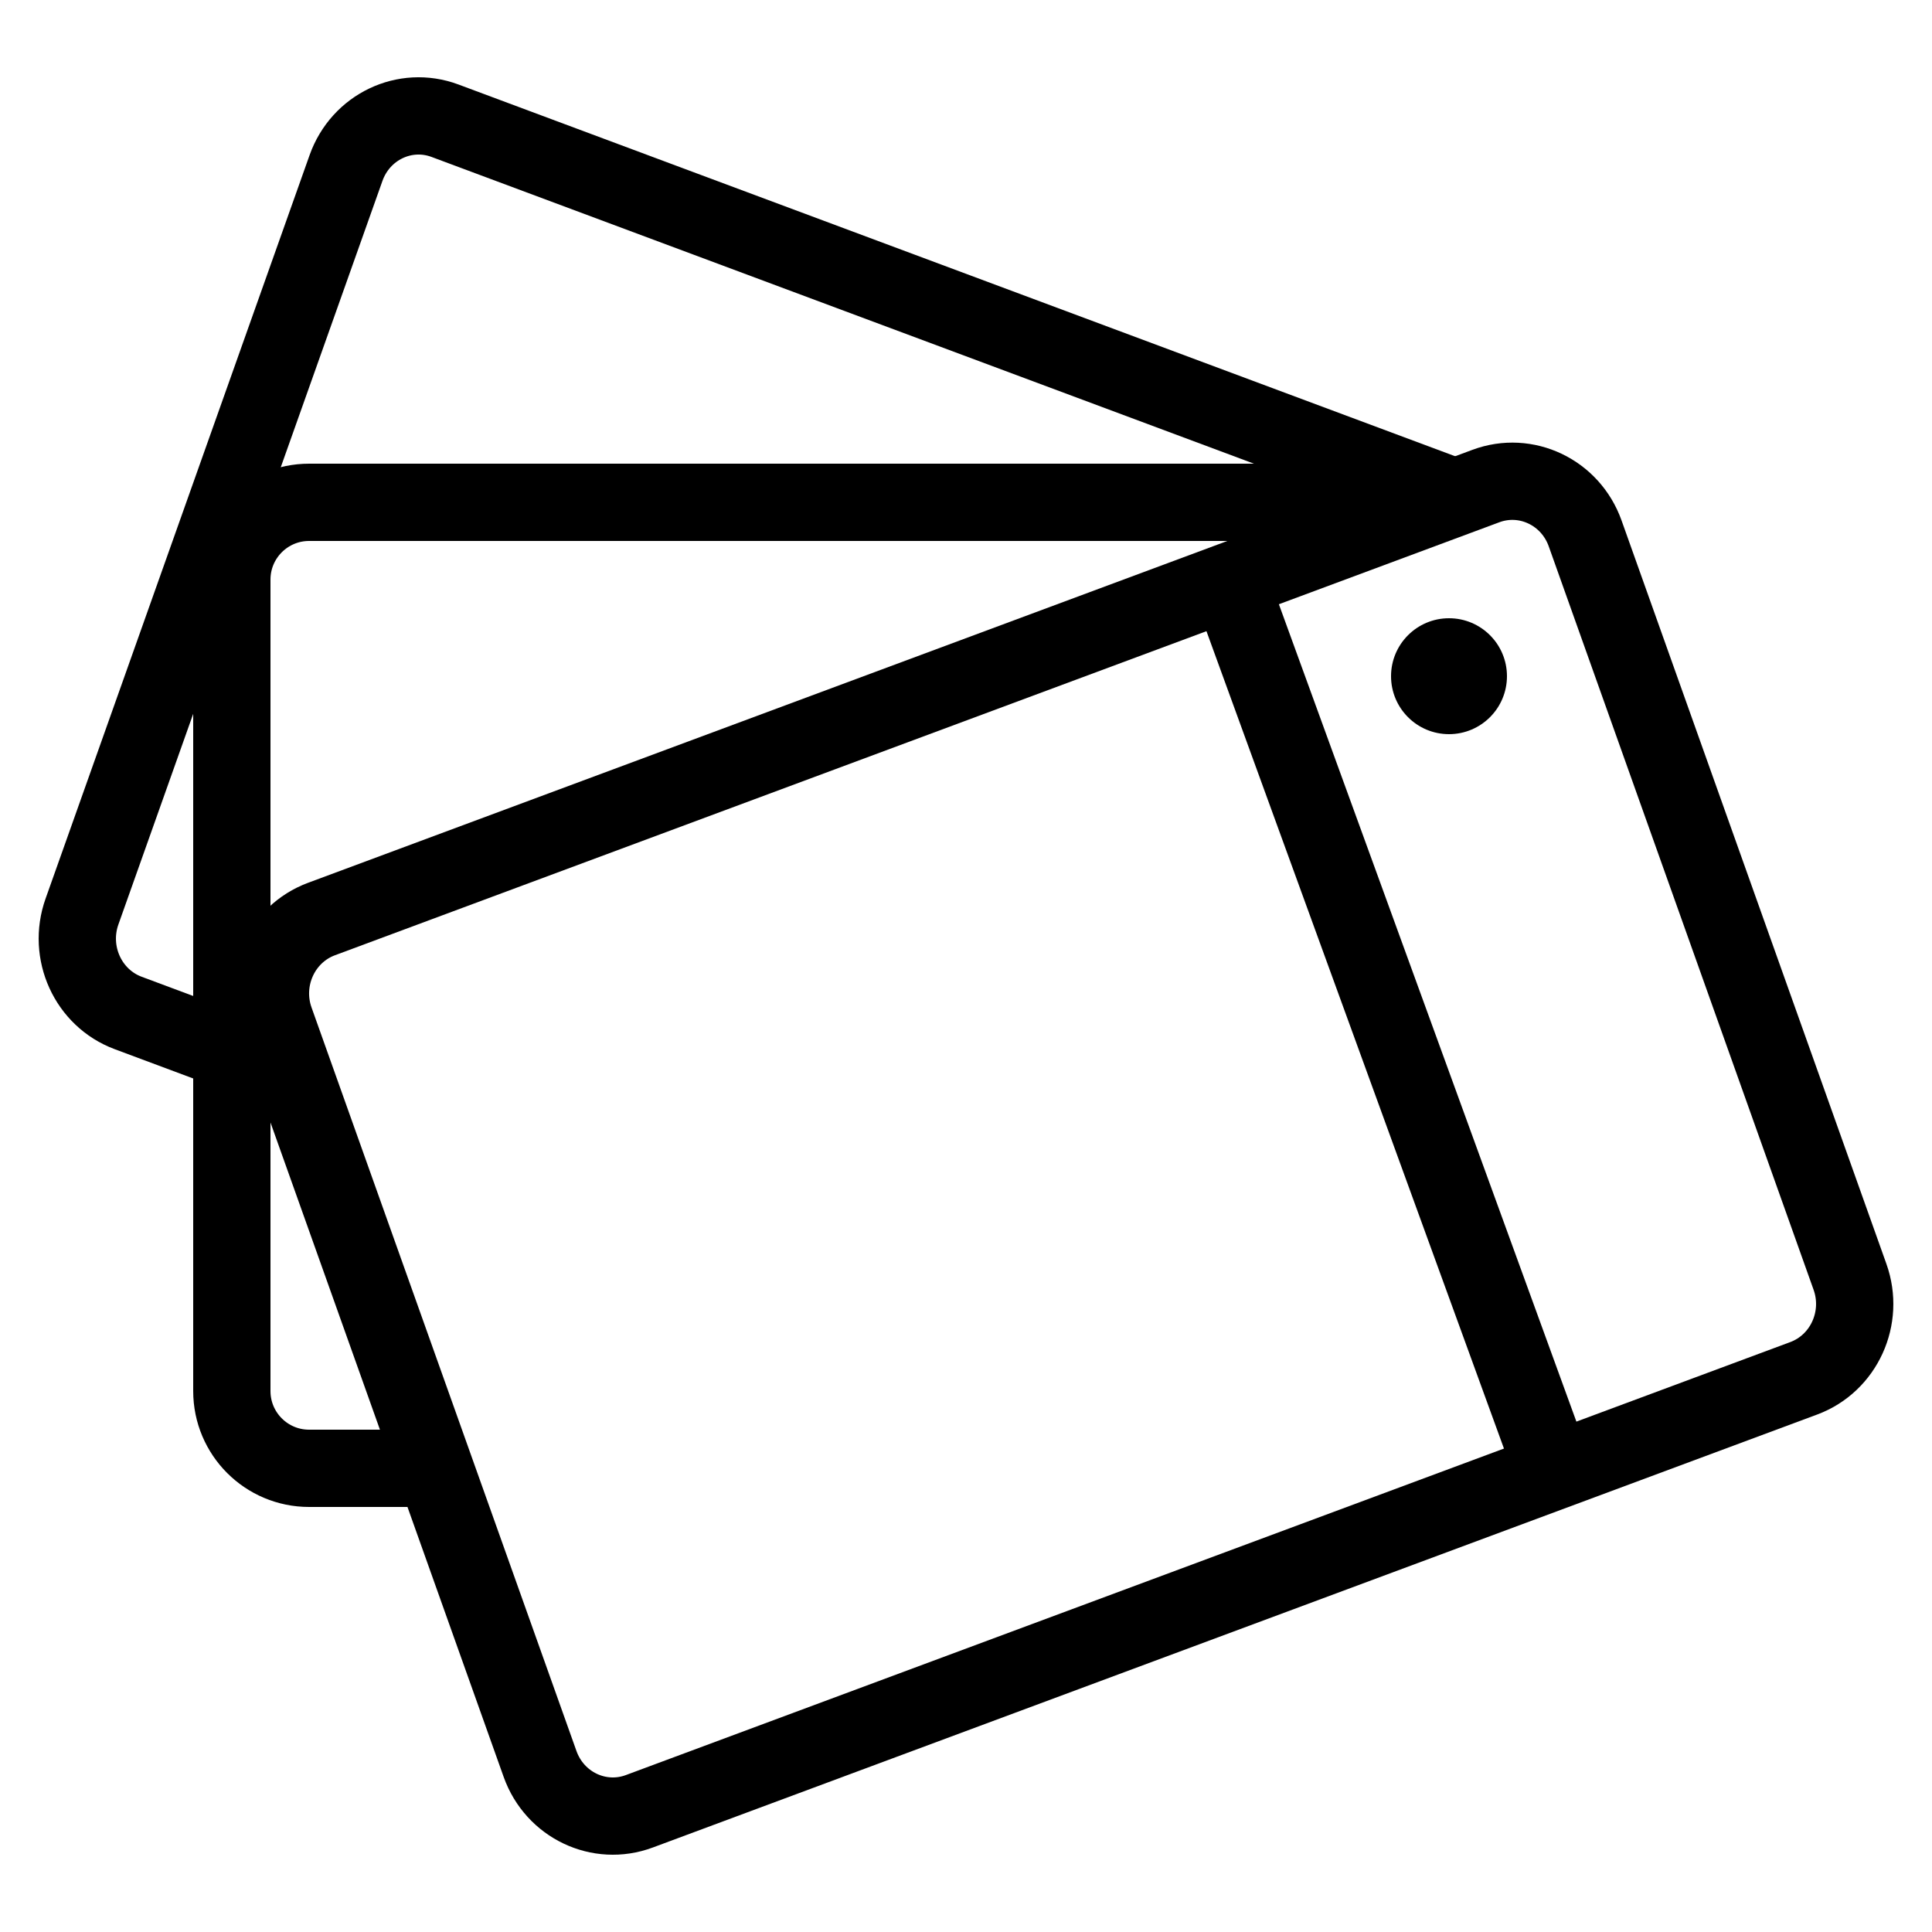 <?xml version="1.0" encoding="iso-8859-1"?>
<!-- Generator: Adobe Illustrator 21.1.0, SVG Export Plug-In . SVG Version: 6.00 Build 0)  -->
<svg version="1.1" id="Layer_1" xmlns="http://www.w3.org/2000/svg" xmlns:xlink="http://www.w3.org/1999/xlink" x="0px" y="0px"
	 viewBox="0 0 50 50" style="enable-background:new 0 0 50 50;" xml:space="preserve">
<g style="display:none;">
	<g style="display:inline;">
		<g>
			<g>
			</g>
		</g>
	</g>
</g>
<path style="fill:none;stroke:#000000;stroke-width:2;stroke-miterlimit:10;" d="M11.25,38H8c-1.105,0-2-0.895-2-2V15
	c0-1.105,0.895-2,2-2h27"/>
<path style="fill:none;stroke:#000000;stroke-width:2;stroke-miterlimit:10;" d="M6.095,27.252l-2.779-1.037
	c-1.037-0.387-1.572-1.562-1.194-2.625L8.955,4.348c0.377-1.063,1.524-1.611,2.561-1.224l25.98,9.69"/>
<path style="fill:none;stroke:#000000;stroke-width:2;stroke-miterlimit:10;" d="M46.681,35.67L16.546,46.876
	c-1.04,0.387-2.19-0.161-2.569-1.224L7.121,26.41c-0.379-1.063,0.158-2.238,1.198-2.625l30.135-11.206
	c1.04-0.387,2.19,0.161,2.569,1.224l6.855,19.242C48.257,34.108,47.721,35.283,46.681,35.67z"/>
<line style="fill:none;stroke:#000000;stroke-width:2;stroke-miterlimit:10;" x1="40.283" y1="38.303" x2="31.732" y2="14.81"/>
<circle cx="37.5" cy="17.5" r="1.5"/>
</svg>